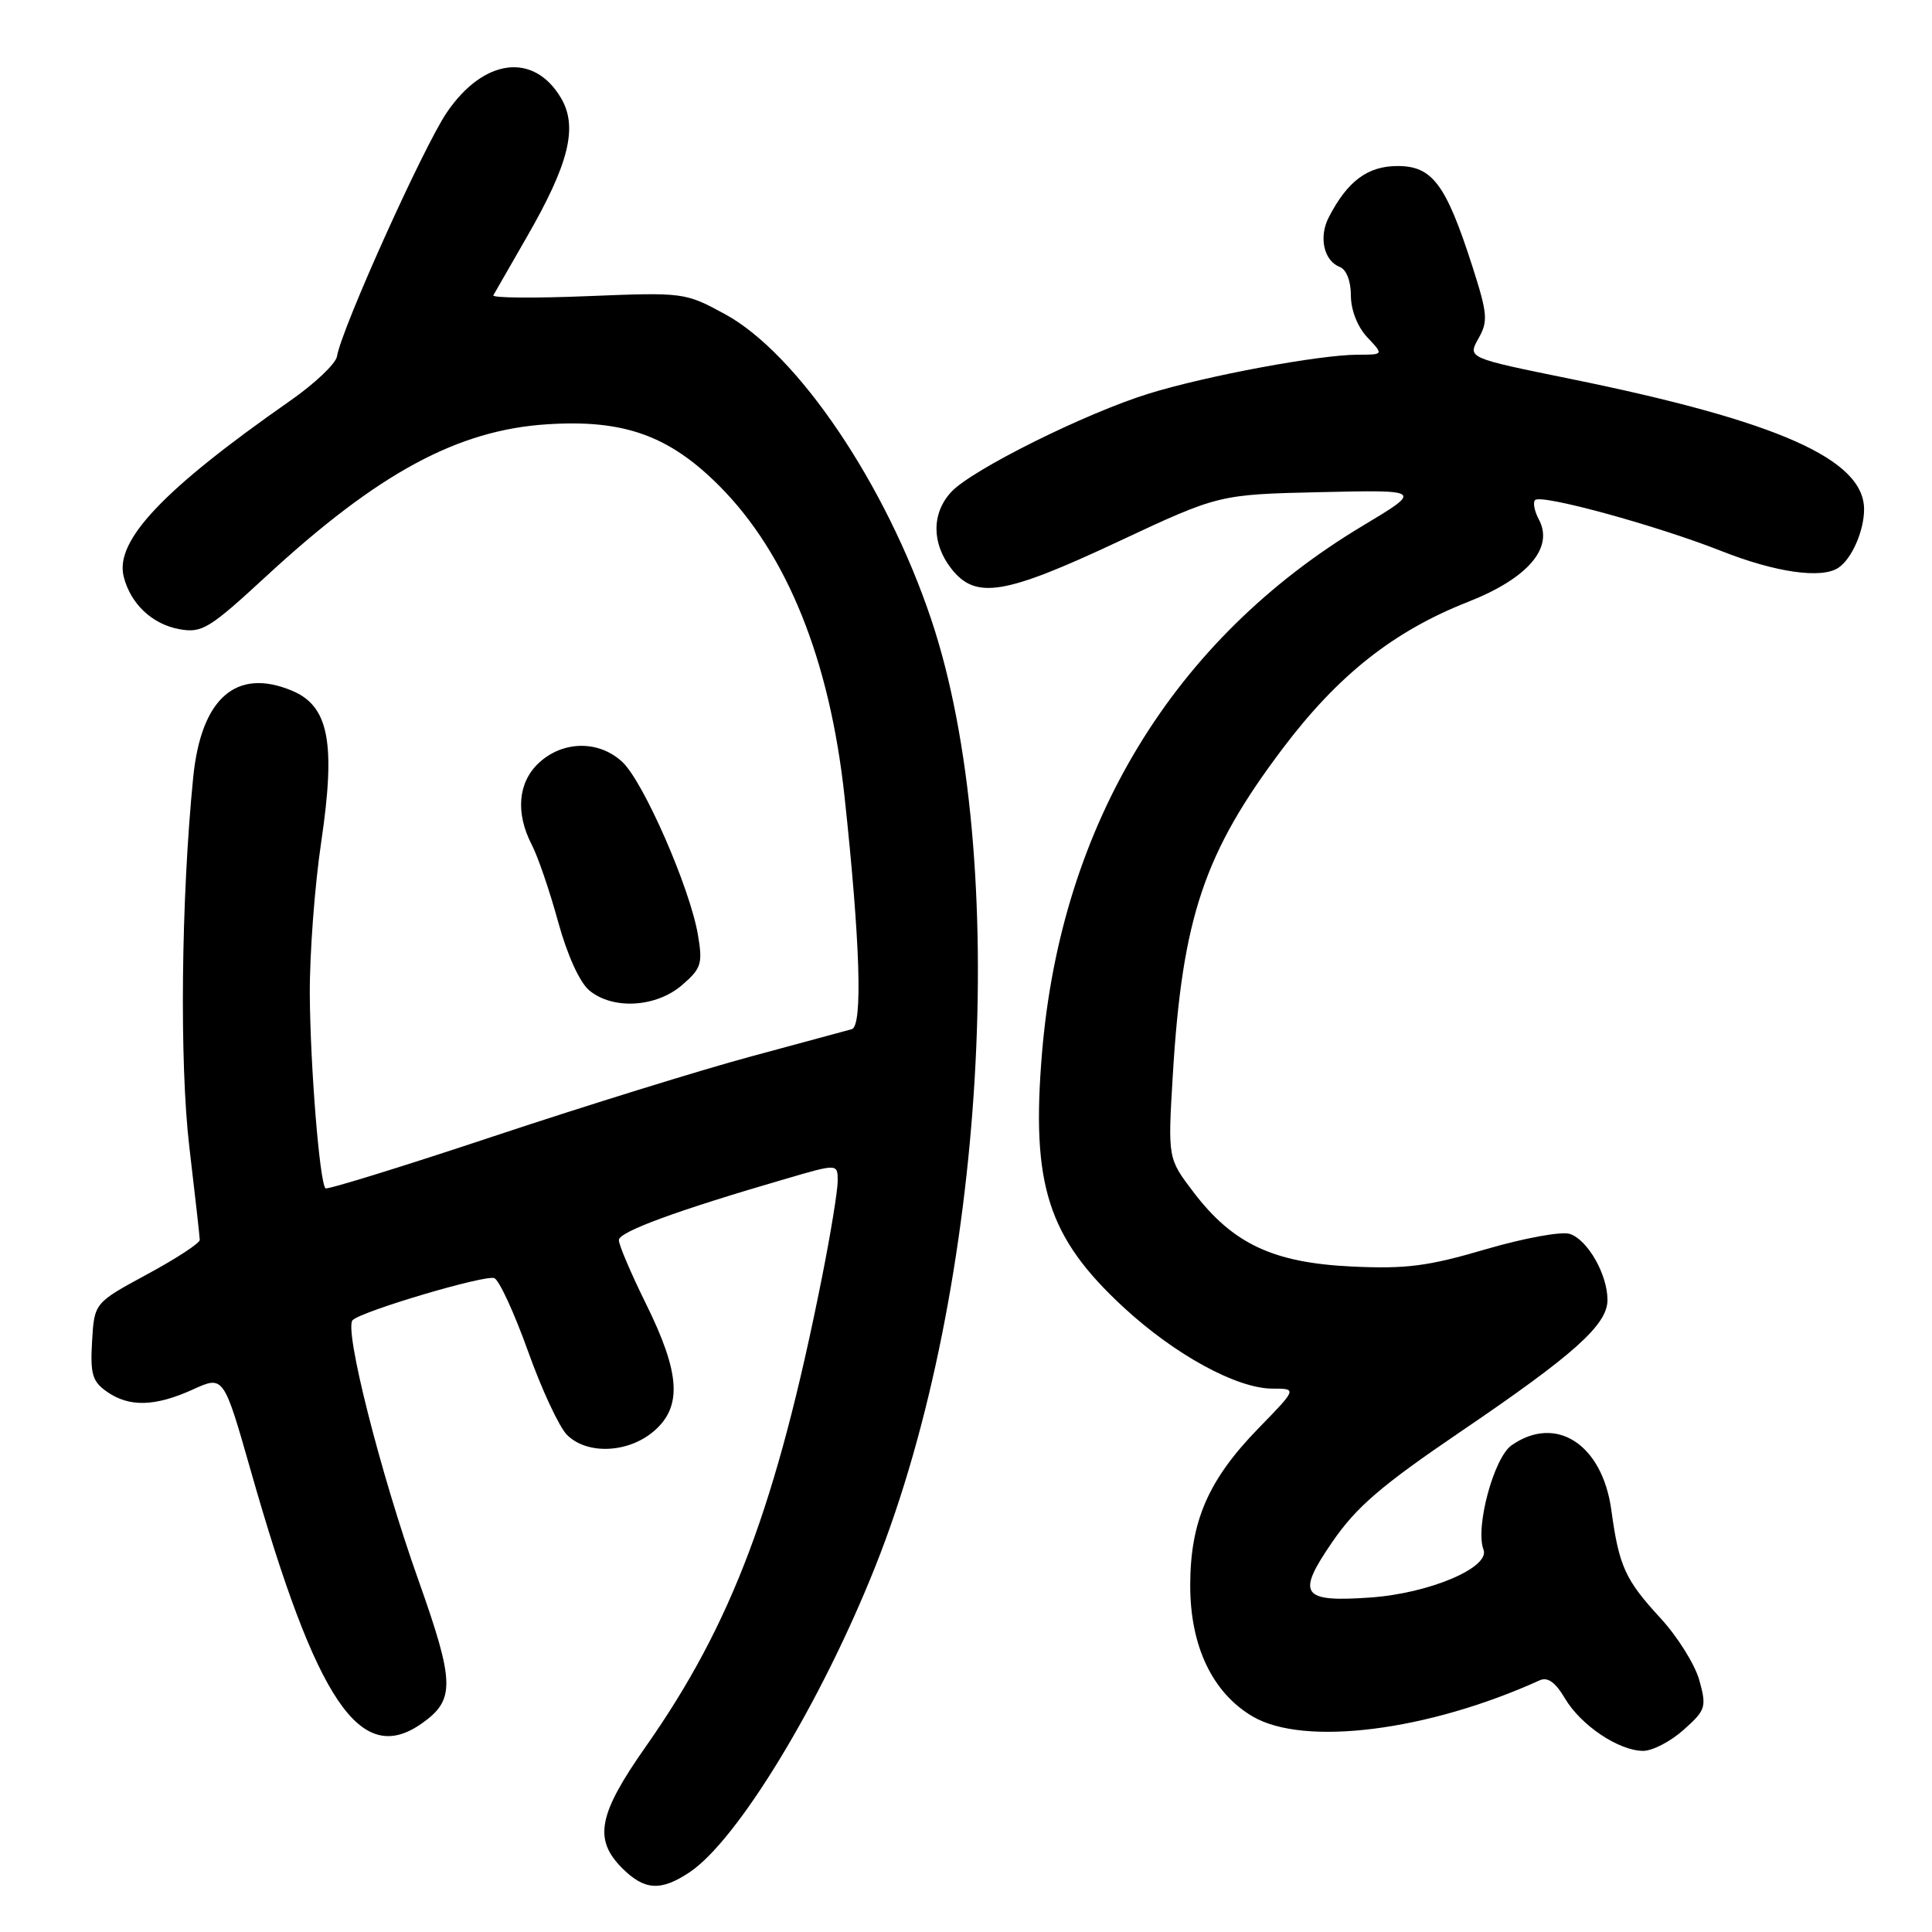 <?xml version="1.0" encoding="UTF-8" standalone="no"?>
<!DOCTYPE svg PUBLIC "-//W3C//DTD SVG 1.1//EN" "http://www.w3.org/Graphics/SVG/1.1/DTD/svg11.dtd" >
<svg xmlns="http://www.w3.org/2000/svg" xmlns:xlink="http://www.w3.org/1999/xlink" version="1.1" viewBox="0 0 256 256">
 <g >
 <path fill="currentColor"
d=" M 91.32 248.12 C 97.68 243.93 108.79 225.66 116.01 207.50 C 130.62 170.78 133.98 113.69 123.40 82.10 C 117.41 64.21 105.68 46.85 96.04 41.61 C 90.77 38.75 90.59 38.73 77.87 39.24 C 70.81 39.53 65.18 39.48 65.37 39.13 C 65.56 38.78 67.53 35.35 69.75 31.50 C 75.40 21.71 76.61 16.83 74.33 12.98 C 70.72 6.88 64.08 7.73 59.20 14.91 C 56.05 19.57 45.22 43.63 44.65 47.23 C 44.50 48.18 41.71 50.83 38.44 53.11 C 21.62 64.86 15.19 71.64 16.39 76.40 C 17.29 80.01 20.17 82.72 23.77 83.37 C 26.76 83.91 27.72 83.33 35.27 76.36 C 50.12 62.66 60.63 56.98 72.51 56.22 C 82.68 55.56 88.68 57.72 95.34 64.41 C 104.30 73.42 109.94 87.43 111.90 105.50 C 113.98 124.80 114.33 135.94 112.87 136.37 C 112.12 136.58 106.10 138.21 99.50 139.99 C 92.90 141.77 77.60 146.51 65.51 150.53 C 53.41 154.56 43.34 157.67 43.13 157.46 C 42.35 156.69 41.11 141.24 41.05 131.78 C 41.02 126.43 41.70 117.35 42.56 111.59 C 44.51 98.42 43.58 93.56 38.69 91.52 C 31.30 88.43 26.65 92.51 25.60 103.00 C 24.00 119.05 23.77 140.81 25.09 152.00 C 25.84 158.32 26.46 163.85 26.47 164.29 C 26.49 164.72 23.35 166.77 19.50 168.85 C 12.50 172.64 12.50 172.64 12.20 177.73 C 11.95 182.08 12.23 183.05 14.17 184.41 C 17.13 186.48 20.54 186.39 25.57 184.11 C 29.63 182.26 29.63 182.26 33.23 194.88 C 41.96 225.54 47.72 234.08 55.84 228.40 C 60.33 225.25 60.29 223.04 55.43 209.34 C 50.37 195.10 45.55 176.02 46.73 174.92 C 48.03 173.70 64.28 168.89 65.50 169.36 C 66.14 169.61 68.14 173.96 69.96 179.03 C 71.77 184.11 74.10 189.10 75.13 190.13 C 77.79 192.79 83.25 192.55 86.65 189.63 C 90.42 186.38 90.14 181.96 85.60 172.77 C 83.62 168.76 82.00 164.96 82.00 164.32 C 82.00 163.22 89.64 160.41 104.25 156.16 C 111.00 154.19 111.00 154.19 111.00 156.49 C 111.00 157.75 110.07 163.45 108.94 169.14 C 102.93 199.36 97.01 215.14 85.57 231.43 C 79.26 240.41 78.62 243.71 82.45 247.55 C 85.39 250.48 87.54 250.62 91.32 248.12 Z  M 223.09 229.21 C 226.03 226.59 226.15 226.20 225.17 222.64 C 224.59 220.56 222.28 216.86 220.03 214.42 C 215.34 209.33 214.53 207.55 213.51 200.09 C 212.32 191.37 206.18 187.39 200.29 191.51 C 197.94 193.15 195.45 202.41 196.57 205.33 C 197.48 207.71 189.36 211.14 181.56 211.68 C 172.43 212.32 171.74 211.30 176.53 204.33 C 179.73 199.67 183.01 196.86 193.50 189.73 C 208.61 179.47 213.00 175.54 213.00 172.25 C 213.00 168.87 210.36 164.25 208.00 163.50 C 206.88 163.14 201.91 164.06 196.85 165.54 C 189.20 167.79 186.32 168.16 179.09 167.82 C 168.70 167.32 163.36 164.81 158.17 158.00 C 154.74 153.50 154.74 153.50 155.40 142.50 C 156.66 121.55 159.55 112.97 170.01 99.12 C 177.34 89.42 184.68 83.62 194.53 79.75 C 202.45 76.63 205.92 72.59 203.91 68.84 C 203.32 67.73 203.09 66.57 203.41 66.26 C 204.22 65.44 219.54 69.63 228.16 73.04 C 235.31 75.86 241.38 76.72 243.60 75.23 C 245.37 74.05 247.00 70.34 247.00 67.49 C 247.00 60.86 235.61 55.80 207.98 50.18 C 194.46 47.43 194.46 47.43 195.90 44.86 C 197.20 42.56 197.11 41.58 195.09 35.27 C 191.59 24.40 189.80 22.00 185.19 22.00 C 181.22 22.00 178.55 23.99 176.07 28.79 C 174.71 31.42 175.41 34.56 177.54 35.38 C 178.40 35.71 179.00 37.25 179.00 39.15 C 179.00 41.08 179.87 43.30 181.17 44.69 C 183.35 47.00 183.35 47.00 179.92 47.00 C 174.83 47.01 159.92 49.78 152.24 52.15 C 143.85 54.74 128.80 62.23 126.06 65.17 C 123.43 67.99 123.43 72.01 126.07 75.37 C 129.29 79.46 133.08 78.84 148.18 71.76 C 161.50 65.52 161.50 65.52 175.00 65.21 C 188.50 64.91 188.50 64.91 180.55 69.68 C 155.50 84.69 140.59 109.22 138.07 139.55 C 136.62 157.00 138.84 163.94 148.85 173.20 C 155.67 179.51 163.89 184.00 168.63 184.00 C 171.87 184.00 171.87 184.00 166.78 189.23 C 160.10 196.08 157.71 201.59 157.71 210.10 C 157.71 218.14 160.66 224.32 166.00 227.45 C 172.81 231.44 189.21 229.37 204.02 222.65 C 205.08 222.17 206.11 222.92 207.37 225.06 C 209.49 228.63 214.50 231.99 217.73 232.00 C 218.96 232.00 221.37 230.75 223.09 229.21 Z  M 90.35 130.55 C 92.93 128.33 93.13 127.71 92.48 123.87 C 91.43 117.67 85.29 103.63 82.48 100.98 C 79.37 98.06 74.57 98.12 71.38 101.11 C 68.63 103.69 68.29 107.73 70.46 111.93 C 71.27 113.48 72.84 118.07 73.95 122.13 C 75.17 126.57 76.82 130.20 78.10 131.25 C 81.22 133.82 86.92 133.49 90.35 130.55 Z "/>
</g>
</svg>